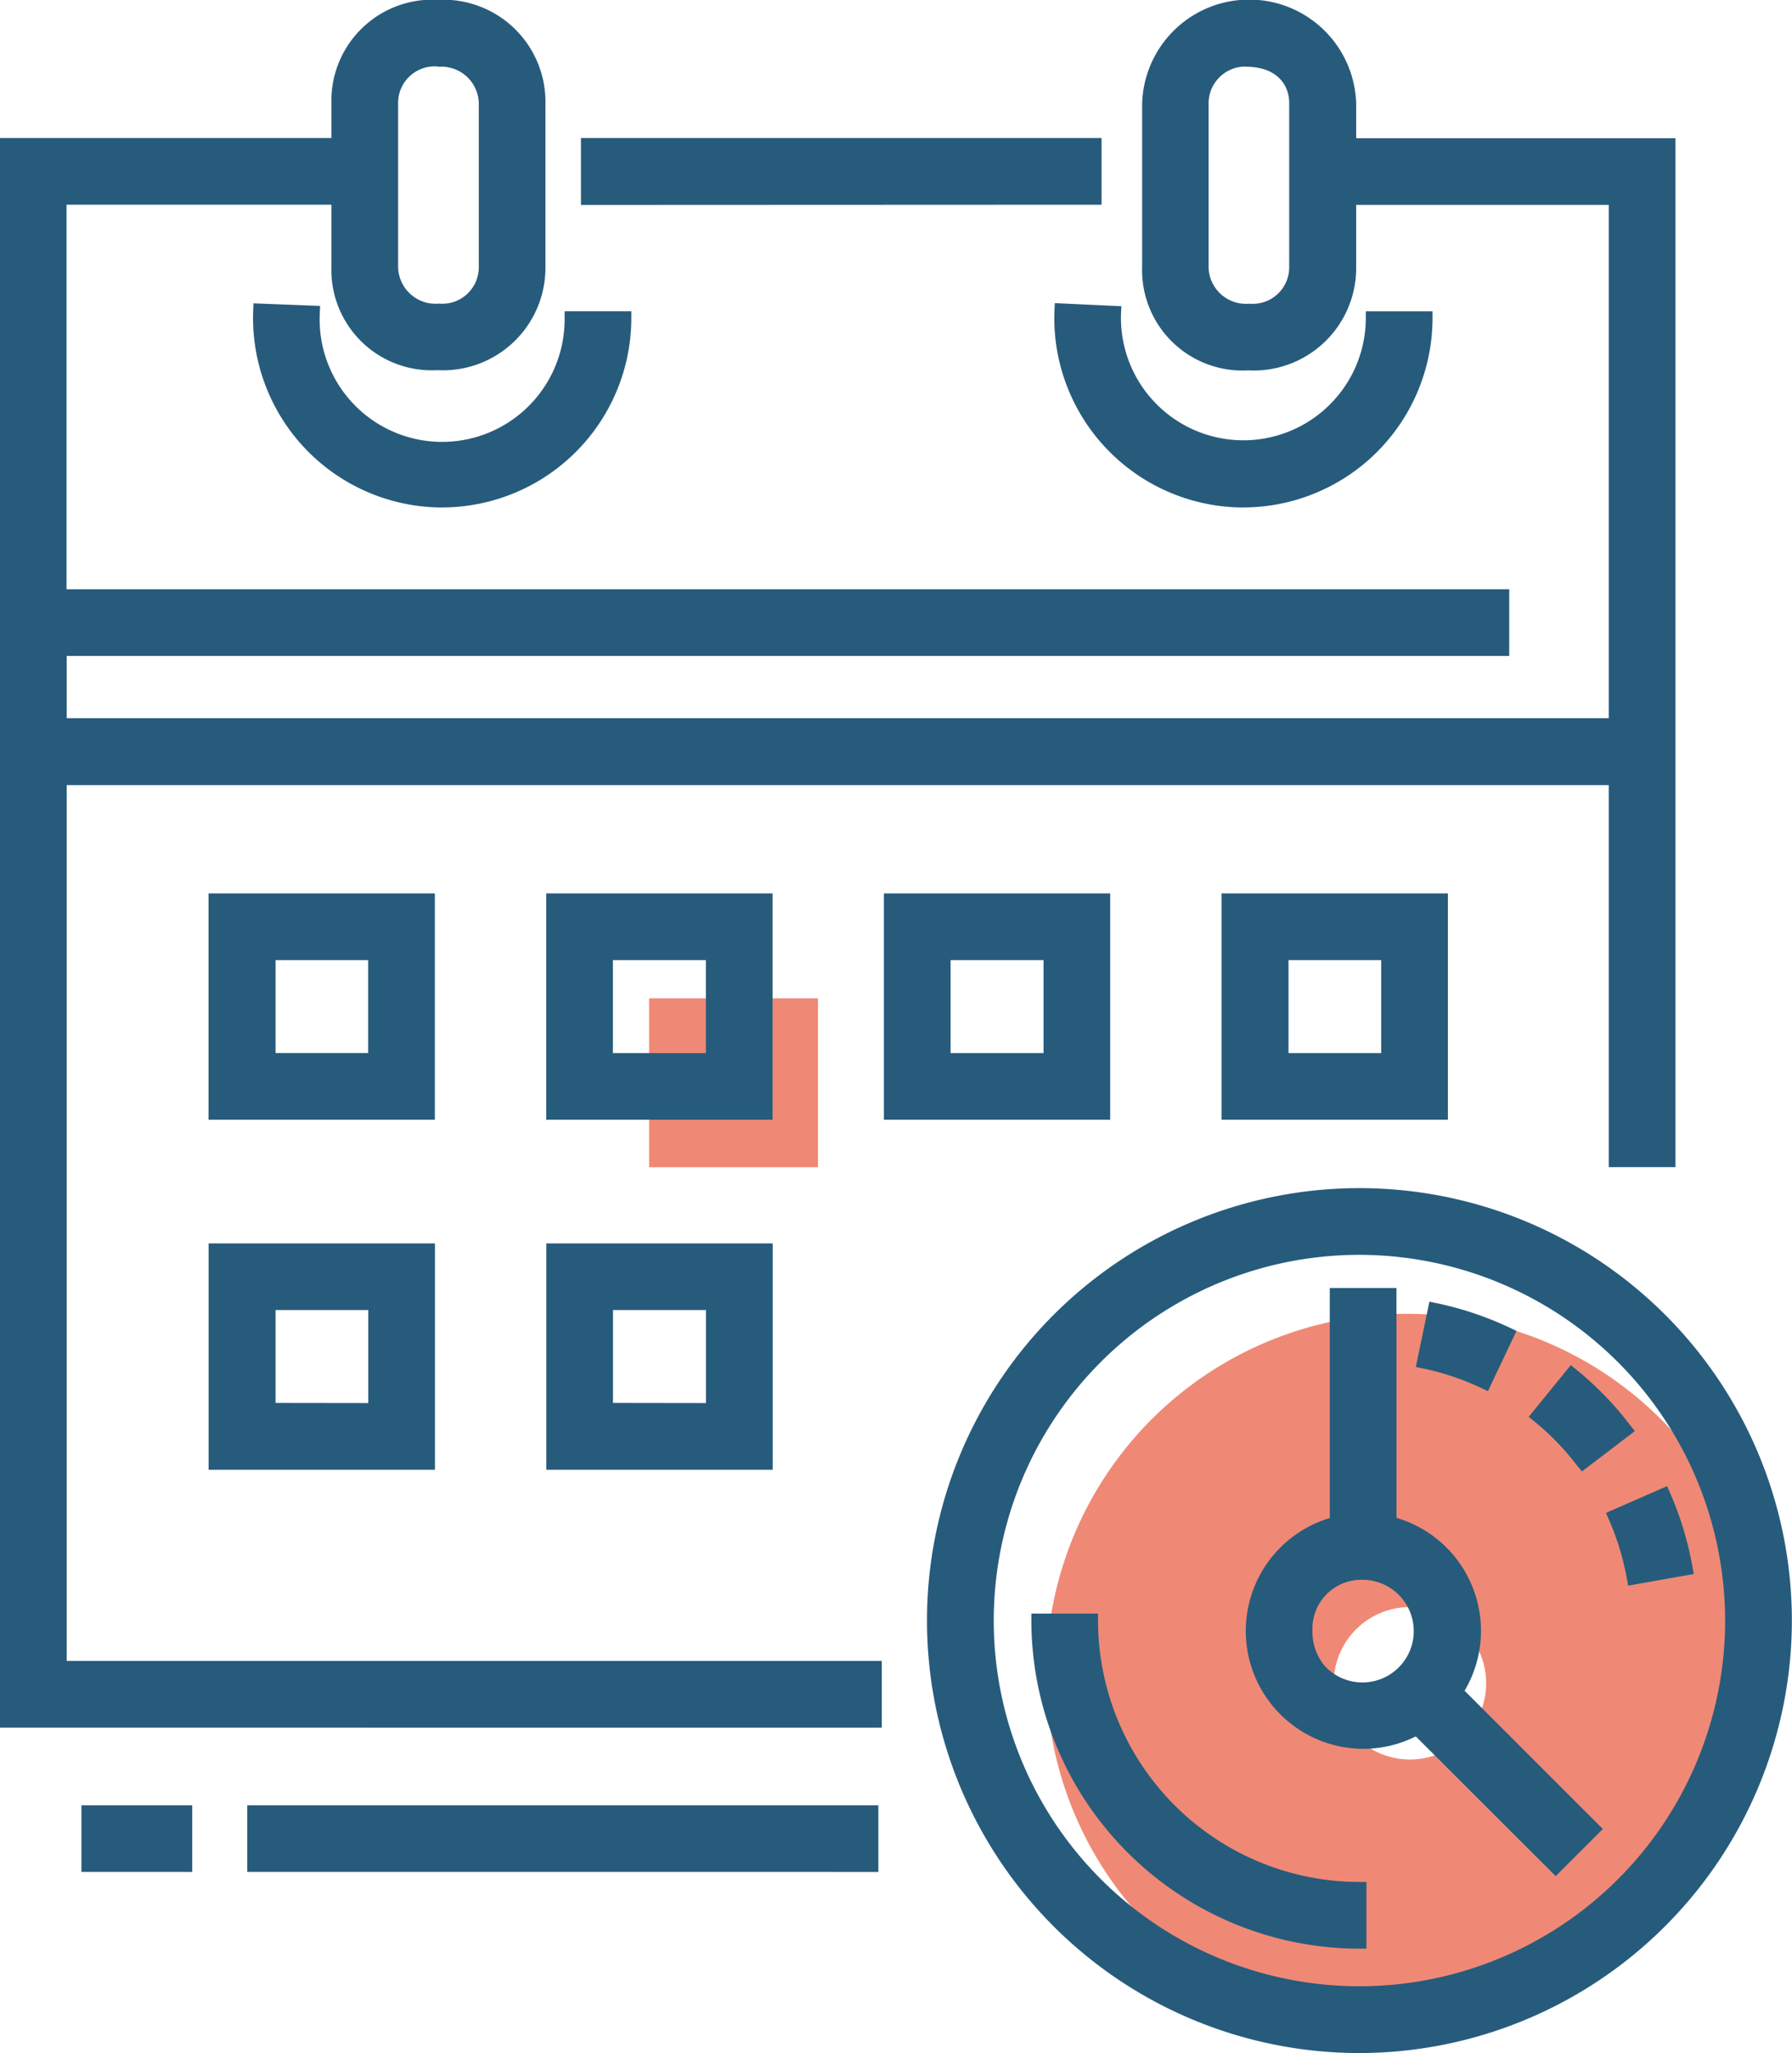 <svg xmlns="http://www.w3.org/2000/svg" width="40.673" height="46.596"><path d="M31.924 29.818a8.173 8.173 0 108.168 8.174 8.172 8.172 0 00-8.168-8.174zm.078 10.116a1.73 1.73 0 111.729-1.731 1.73 1.73 0 01-1.729 1.731zM14.733 22.658h3.833v3.834h-3.833z" fill="#ef8975"/><path d="M30.855 46.596a9.815 9.815 0 119.815-9.815 9.826 9.826 0 01-9.815 9.815zm0-18.116a8.3 8.3 0 108.3 8.3 8.31 8.31 0 00-8.3-8.3zm0 15.747a7.454 7.454 0 01-7.446-7.446v-.159h1.513v.159a5.939 5.939 0 005.932 5.932h.16v1.513zm1.279-4.818a2.669 2.669 0 01-1.195.283 2.676 2.676 0 01-.757-5.239v-5.221h1.514v5.217a2.673 2.673 0 011.546 3.924l3.138 3.138-1.07 1.07zm-1.195-3.553a1.11 1.11 0 00-1.15 1.164 1.2 1.2 0 00.287.8 1.165 1.165 0 10.863-1.965zM5.612 42.485v-1.513h14.324v1.514zm-3.764 0v-1.513h2.515v1.514zM-.003 39.21V3.132h7.525v-.786a2.293 2.293 0 012.427-2.35 2.318 2.318 0 012.431 2.35v3.712a2.327 2.327 0 01-2.453 2.343 2.278 2.278 0 01-2.405-2.343V4.645H1.51v8.729h32.745v1.513H1.514V16.3h35V4.65h-5.733v1.413a2.326 2.326 0 01-2.453 2.343 2.278 2.278 0 01-2.405-2.343V2.351a2.43 2.43 0 014.858 0v.786h7.247v23.352h-1.514v-8.67h-35v19.878h18.5v1.514zm28.27-37.7a.837.837 0 00-.836.836v3.712a.85.85 0 00.925.835.829.829 0 00.905-.835V2.346c.004-.4-.258-.832-.991-.832zm-18.326 0a.829.829 0 00-.905.834v3.712a.85.85 0 00.926.835.829.829 0 00.905-.835V2.344a.85.85 0 00-.923-.828zm26.984 34.322a5.93 5.93 0 00-.41-1.348l-.064-.147 1.387-.608.064.146a7.465 7.465 0 01.513 1.692l.028.157-1.49.264zM35.8 33.269a5.914 5.914 0 00-.979-1.012l-.124-.1.955-1.174.124.1a7.446 7.446 0 011.23 1.271l.1.127-1.2.915zm-23.4.089v-5.137h5.137v5.137zm3.623-1.514v-2.112h-2.11v2.109zM4.735 33.358v-5.137h5.137v5.137zm3.623-1.514v-2.112H6.255v2.109zm25.268-.339a5.936 5.936 0 00-1.335-.448l-.156-.032.308-1.482.156.032a7.488 7.488 0 011.677.563l.144.068-.649 1.368zm-5.9-6.091v-5.137h5.137v5.137zm3.623-1.513v-2.11h-2.104v2.11zm-11.287 1.513v-5.137h5.136v5.137zm3.623-1.513v-2.11h-2.109v2.11zm-11.287 1.513v-5.137h5.137v5.137zm3.623-1.513v-2.11h-2.11v2.11zM4.733 25.414v-5.137H9.87v5.137zm3.623-1.513v-2.11H6.255v2.11zm19.866-12.383a4.3 4.3 0 01-4.289-4.479l.008-.159 1.511.07-.008.159A2.779 2.779 0 1031 7.225v-.16h1.514v.16a4.3 4.3 0 01-4.287 4.292zm-18.186 0a4.3 4.3 0 01-4.289-4.474l.006-.159 1.512.058-.006.159a2.78 2.78 0 105.556.122v-.16h1.514v.16a4.3 4.3 0 01-4.288 4.293zm3.15-6.867V3.132h11.816v1.514z" fill="#275b7c"/></svg>